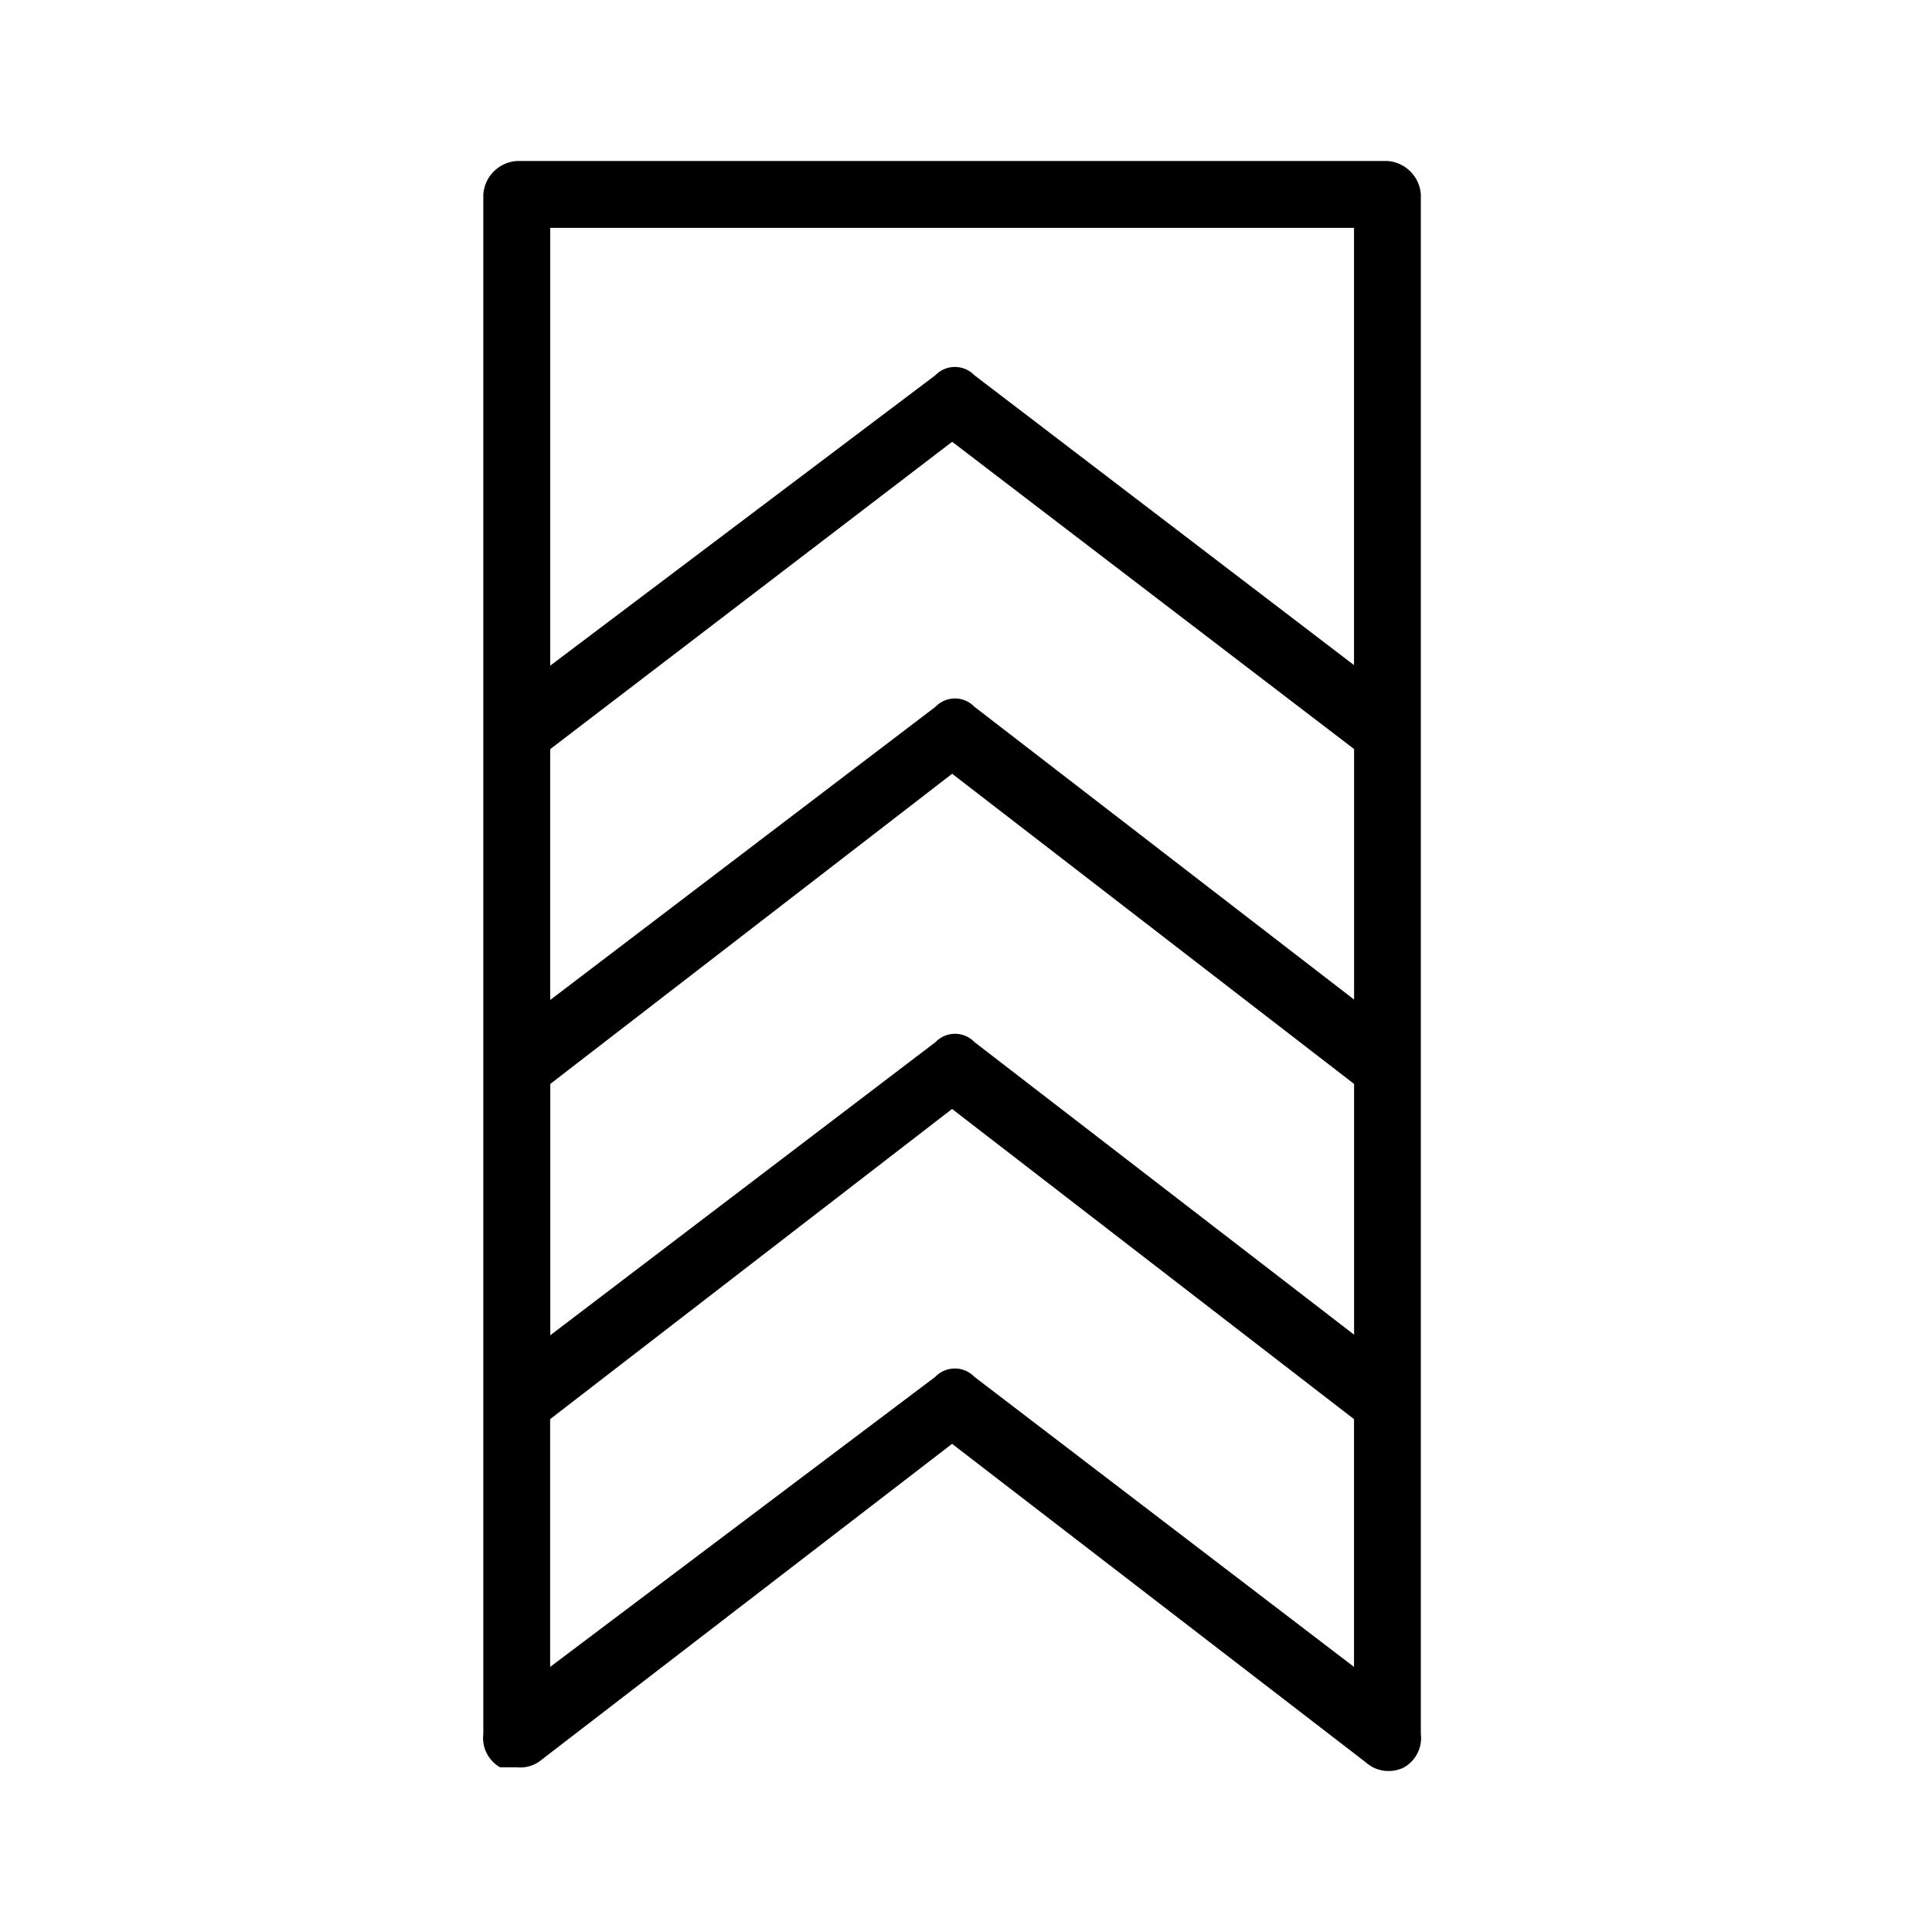 <svg xmlns="http://www.w3.org/2000/svg" width="24" height="24" fill="none" viewBox="0 0 24 24">
  <path fill="#000" fill-rule="evenodd" d="M17.237 2H6.42a.447.447 0 0 0-.416.415v19.123a.42.42 0 0 0 .208.416h.208a.414.414 0 0 0 .277-.07l5.13-3.948 5.13 3.949a.428.428 0 0 0 .484.07.42.42 0 0 0 .209-.417V2.415A.447.447 0 0 0 17.237 2Zm-.416 10.417L12.105 8.78a.335.335 0 0 0-.484 0l-4.786 3.642V9.306l4.993-3.818 4.993 3.817v3.112Zm-9.985 1.048 4.992-3.853 4.993 3.853v3.115l-4.716-3.635a.335.335 0 0 0-.483 0l-4.786 3.642v-3.122ZM16.82 2.831v5.431l-4.716-3.601a.337.337 0 0 0-.484 0L6.835 8.269V2.831h9.986Zm-4.715 14.273a.337.337 0 0 0-.487 0l-4.784 3.603v-3.078l4.993-3.853 4.993 3.853v3.078l-4.715-3.603Z" clip-rule="evenodd"/>
</svg>
